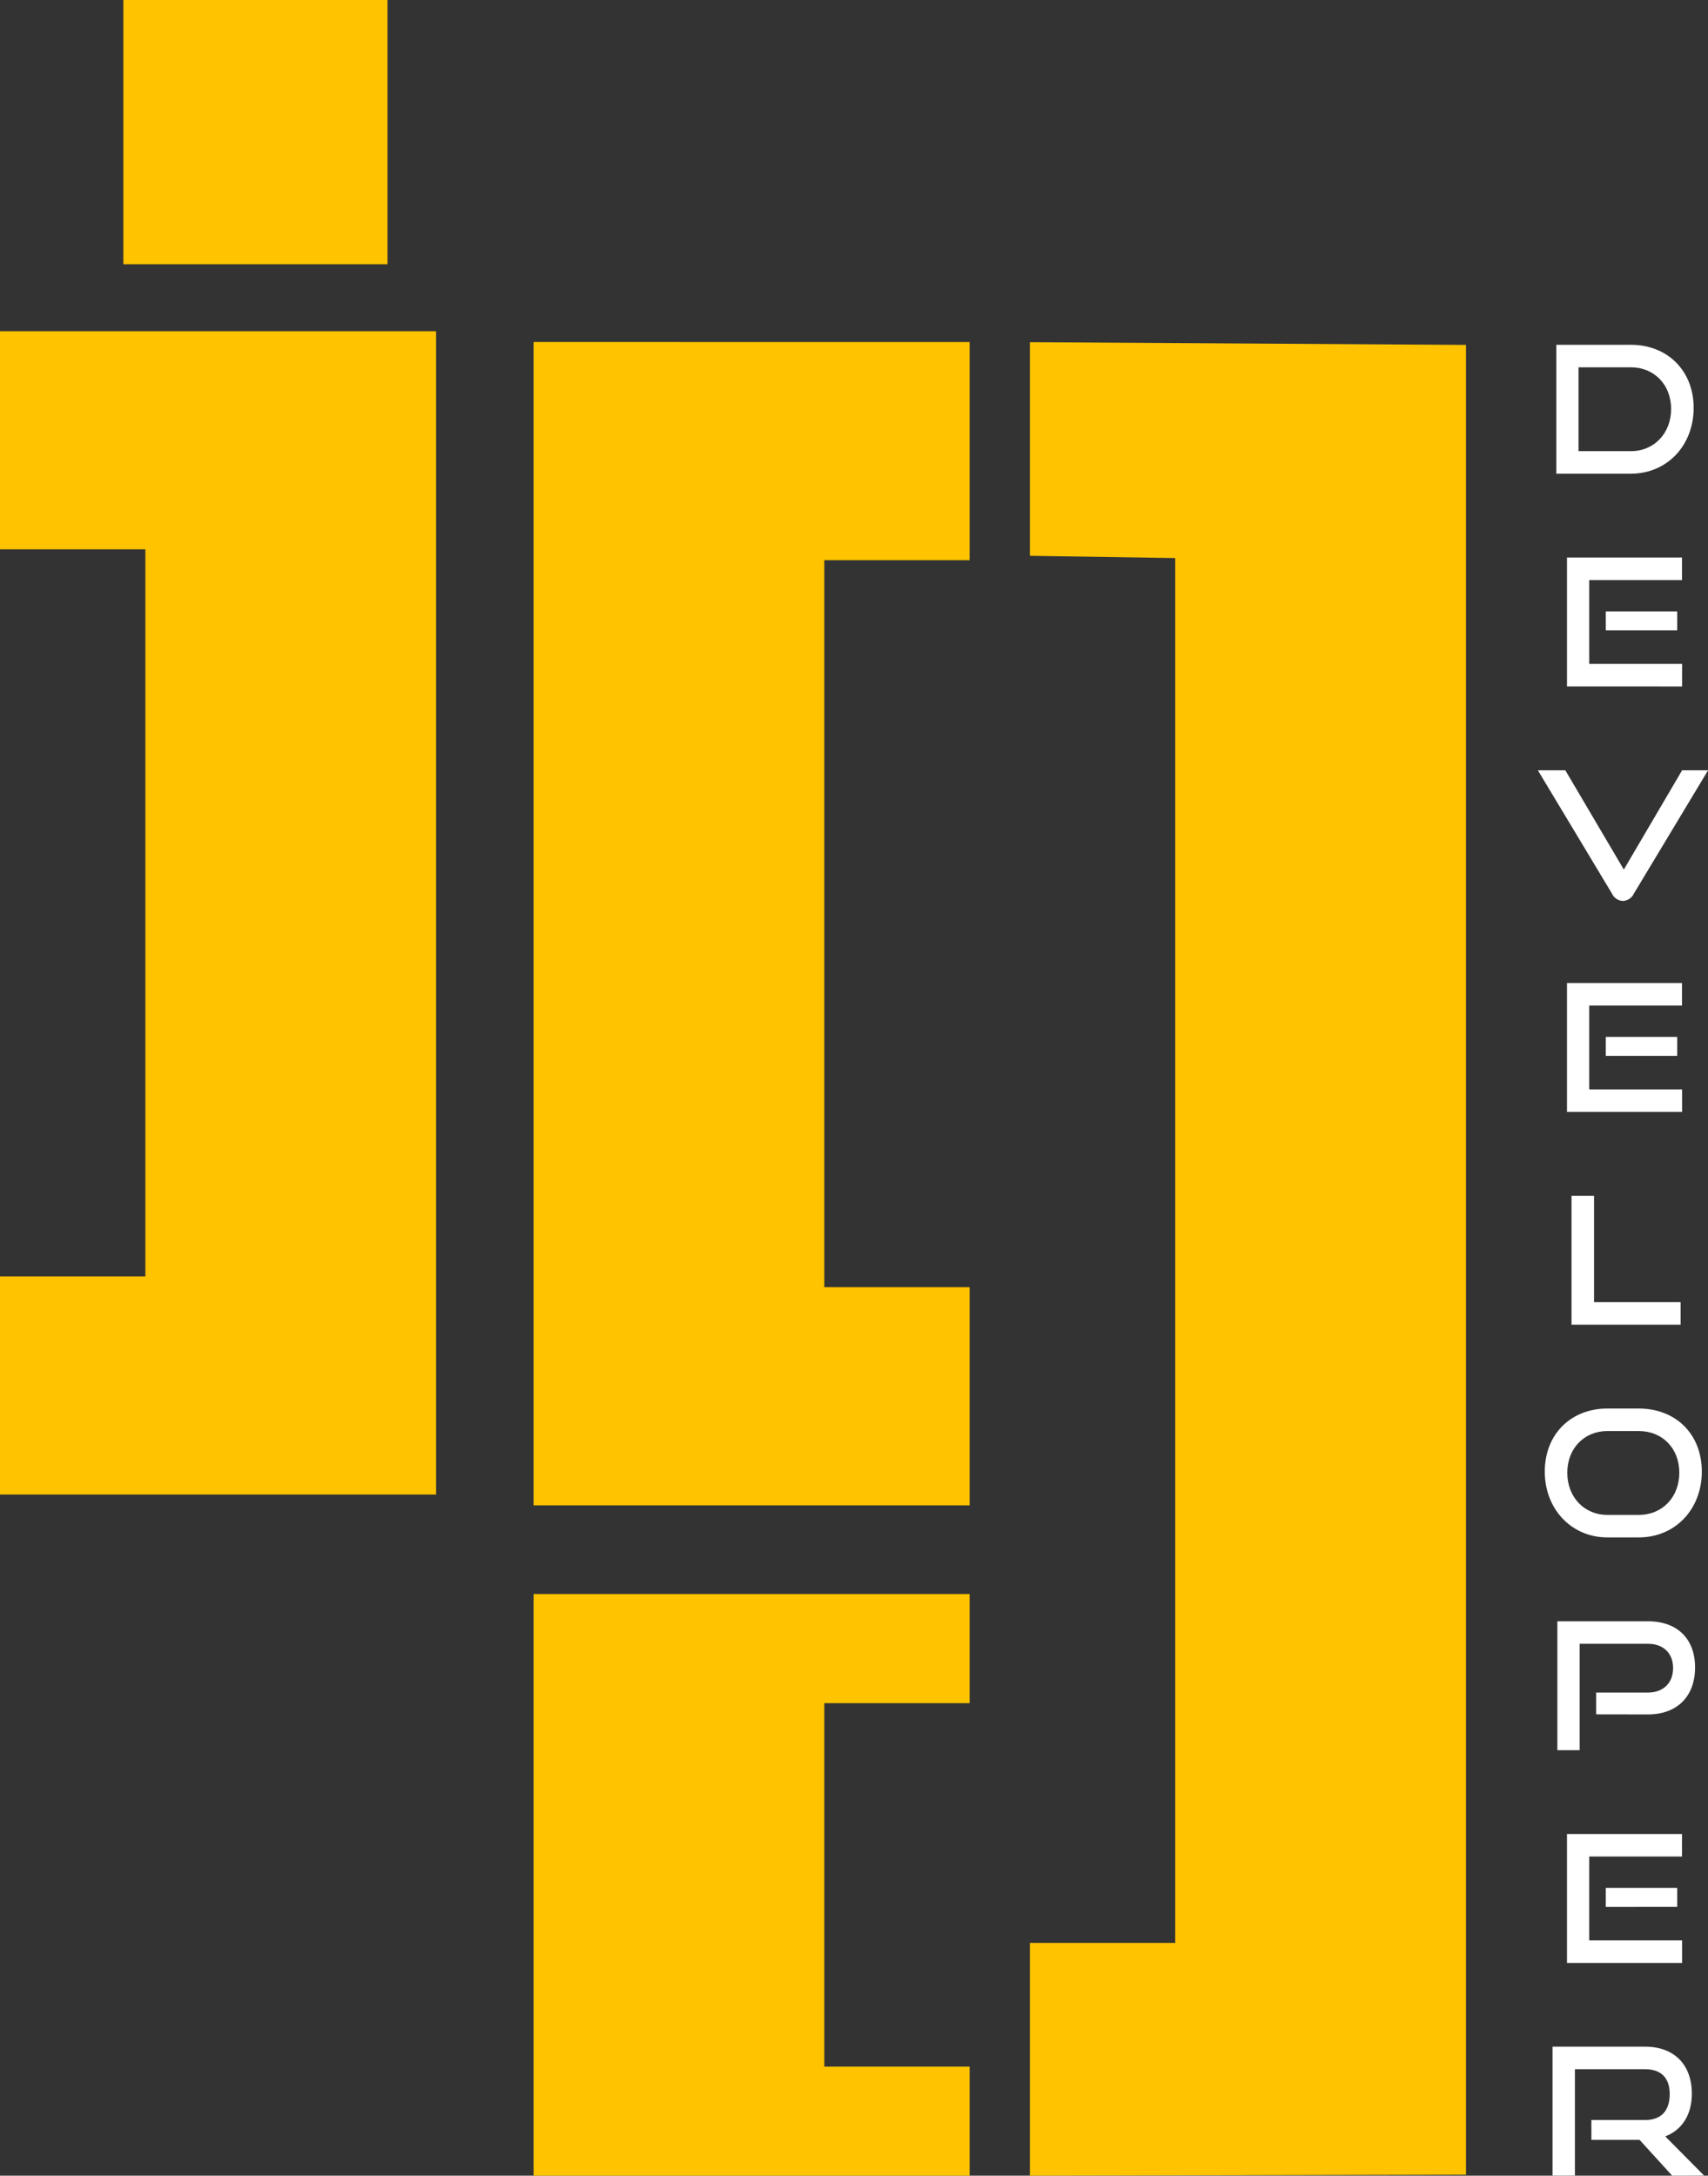 <svg xmlns="http://www.w3.org/2000/svg" viewBox="0 0 591.87 753.69"><rect x="0" y="0" width="591.87" height="753.69" fill="#333333" stroke="none"/><defs><style>.cls-1{fill:#FFC300;} .cls-developer{fill:#FFFFFF;}</style></defs>
<g id="Capa_2" data-name="Capa 2"><g id="Capa_1-2" data-name="Capa 1">
<path class="cls-1" d="M336,118.49v75.56H285.65V445.91H336v75.56H184.9v-403Z"/>
<path class="cls-1" d="M508,119.48V753.36l-151.12.33V673.06h50.37V193.33l-50.37-.79v-74Z"/>
<path class="cls-1" d="M151.12,114.74v403H0V442.16H50.37V190.3H0V114.74Z"/>
<rect class="cls-1" x="42.75" width="91.54" height="91.54"/>
<path class="cls-1" d="M336,552.2V590H285.65V715.91H336v37.78H184.9V552.2Z"/>
<path class="cls-developer" d="M539.3,164.09V119.44h25.85c12.59,0,21.75,8.9,21.75,21.86s-9.16,22.79-21.75,22.79Zm25.85-7.8c8.05,0,13.94-6.21,13.94-14.62s-5.89-14.43-13.94-14.43H547v29.05Z"/>
<path class="cls-developer" d="M543,237.79V193.14h39.86v7.8H550.72V230H582.9v7.8Zm13.45-19.41v-6.57h24.75v6.57Z"/>
<path class="cls-developer" d="M532.91,266.84h9.52l20.27,34.39,20.2-34.39h9l-25.73,42.74a4.41,4.41,0,0,1-3.75,2.52,4.35,4.35,0,0,1-3.81-2.52Z"/>
<path class="cls-developer" d="M543,385.19V340.54h39.86v7.8H550.72v29.05H582.9v7.8Zm13.45-19.41v-6.57h24.75v6.57Z"/>
<path class="cls-developer" d="M544.58,458.89V414.24h7.8v36.85h30v7.8Z"/>
<path class="cls-developer" d="M557,532.59c-12.47,0-21.69-9.83-21.69-22.79,0-13.14,9.22-21.86,21.69-21.86h10.87c12.89,0,21.86,8.91,21.86,21.86s-9.15,22.79-21.86,22.79Zm10.87-7.8c8.23,0,14.06-6.2,14.06-14.62s-5.83-14.43-14.06-14.43H557c-8,0-13.89,6-13.89,14.43s5.84,14.62,13.89,14.62Z"/>
<path class="cls-developer" d="M553.12,593.88v-7.55h17.93c5.47,0,8.72-3.44,8.72-8.48s-3.25-8.41-8.72-8.41H547.4v36.85h-7.73V561.64h31.38c10.32,0,16.34,6.2,16.34,16s-6,16.27-16.34,16.27Z"/>
<path class="cls-developer" d="M543,680V635.34h39.86v7.8H550.72v29.05H582.9V680Zm13.45-19.41V654h24.75v6.57Z"/>
<path class="cls-developer" d="M579.46,753.69l-11.3-12.4h-16.7v-6.88h18.61c5.59,0,8.53-3.2,8.53-9s-3.19-8.6-8.53-8.6H545.75v36.85H538V709h32.06c10.19,0,16.21,6.33,16.21,16.28,0,7.37-3.44,12.59-9.21,14.8l13.45,13.57Z"/></g></g></svg>